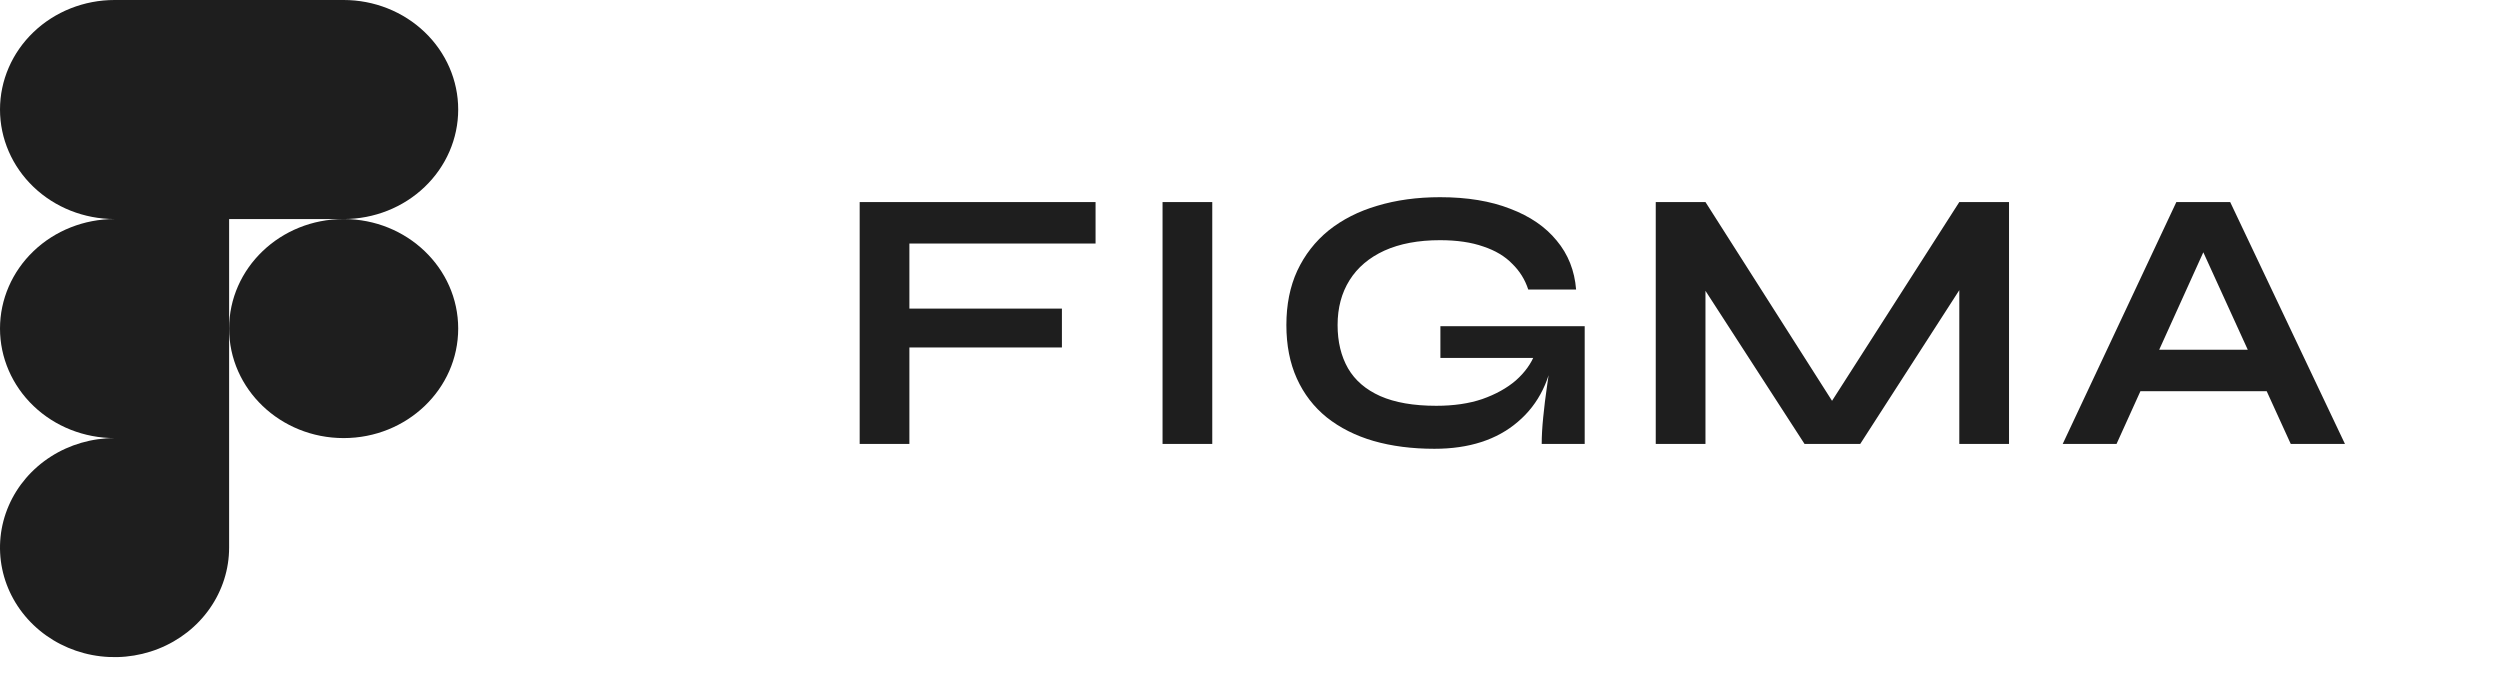 <svg width="107" height="29" viewBox="0 0 107 29" fill="none" xmlns="http://www.w3.org/2000/svg">
<path d="M46.89 8.648V10.424H38.922V13.208H45.45V14.872H38.922V19H36.794V8.648H46.89ZM49.757 8.648H51.885V19H49.757V8.648ZM61.393 19.208C60.433 19.208 59.564 19.096 58.785 18.872C58.017 18.648 57.35 18.312 56.785 17.864C56.23 17.416 55.804 16.861 55.505 16.2C55.206 15.539 55.057 14.776 55.057 13.912C55.057 13.037 55.212 12.264 55.521 11.592C55.841 10.909 56.289 10.333 56.865 9.864C57.452 9.395 58.145 9.043 58.945 8.808C59.756 8.563 60.652 8.44 61.633 8.44C62.796 8.44 63.798 8.605 64.641 8.936C65.484 9.256 66.145 9.709 66.625 10.296C67.116 10.883 67.393 11.581 67.457 12.392H65.409C65.27 11.965 65.041 11.597 64.721 11.288C64.412 10.968 64.001 10.723 63.489 10.552C62.977 10.371 62.358 10.28 61.633 10.28C60.705 10.28 59.91 10.429 59.249 10.728C58.598 11.027 58.102 11.448 57.761 11.992C57.42 12.536 57.249 13.176 57.249 13.912C57.249 14.627 57.398 15.245 57.697 15.768C57.996 16.28 58.454 16.675 59.073 16.952C59.702 17.229 60.502 17.368 61.473 17.368C62.22 17.368 62.876 17.272 63.441 17.08C64.017 16.877 64.497 16.611 64.881 16.28C65.265 15.939 65.537 15.56 65.697 15.144L66.529 14.84C66.39 16.216 65.868 17.288 64.961 18.056C64.065 18.824 62.876 19.208 61.393 19.208ZM65.985 19C65.985 18.669 66.006 18.291 66.049 17.864C66.092 17.427 66.145 16.989 66.209 16.552C66.273 16.104 66.332 15.693 66.385 15.32H61.649V13.96H67.825V19H65.985ZM78.914 17.944H77.906L83.858 8.648H85.986V19H83.858V11.48L84.37 11.624L79.618 19H77.234L72.482 11.656L72.994 11.512V19H70.866V8.648H72.994L78.914 17.944ZM90.86 16.744V14.968H97.708V16.744H90.86ZM88.284 19L93.148 8.648H95.452L100.364 19H98.044L93.788 9.672H94.812L90.588 19H88.284Z" fill="#1E1E1E"/>
<path d="M14.709 9.375C16.009 9.375 17.256 8.881 18.175 8.002C19.095 7.123 19.611 5.931 19.611 4.688C19.611 3.444 19.095 2.252 18.175 1.373C17.256 0.494 16.009 0 14.709 0H4.903C3.603 0 2.355 0.494 1.436 1.373C0.517 2.252 2.18265e-06 3.444 2.18265e-06 4.688C2.18265e-06 5.931 0.517 7.123 1.436 8.002C2.355 8.881 3.603 9.375 4.903 9.375C3.603 9.375 2.355 9.869 1.436 10.748C0.517 11.627 2.18265e-06 12.819 2.18265e-06 14.062C2.18265e-06 15.306 0.517 16.498 1.436 17.377C2.355 18.256 3.603 18.75 4.903 18.75C3.933 18.75 2.985 19.025 2.179 19.54C1.373 20.055 0.744 20.787 0.373 21.644C0.002 22.5 -0.095 23.443 0.094 24.352C0.283 25.261 0.75 26.096 1.436 26.752C2.122 27.408 2.995 27.854 3.946 28.035C4.897 28.216 5.883 28.123 6.779 27.768C7.675 27.413 8.441 26.813 8.979 26.042C9.518 25.271 9.806 24.365 9.806 23.438V9.375H14.709Z" fill="#1E1E1E"/>
<path d="M14.709 18.75C17.416 18.75 19.611 16.651 19.611 14.062C19.611 11.474 17.416 9.375 14.709 9.375C12.001 9.375 9.806 11.474 9.806 14.062C9.806 16.651 12.001 18.75 14.709 18.75Z" fill="#1E1E1E"/>
</svg>
